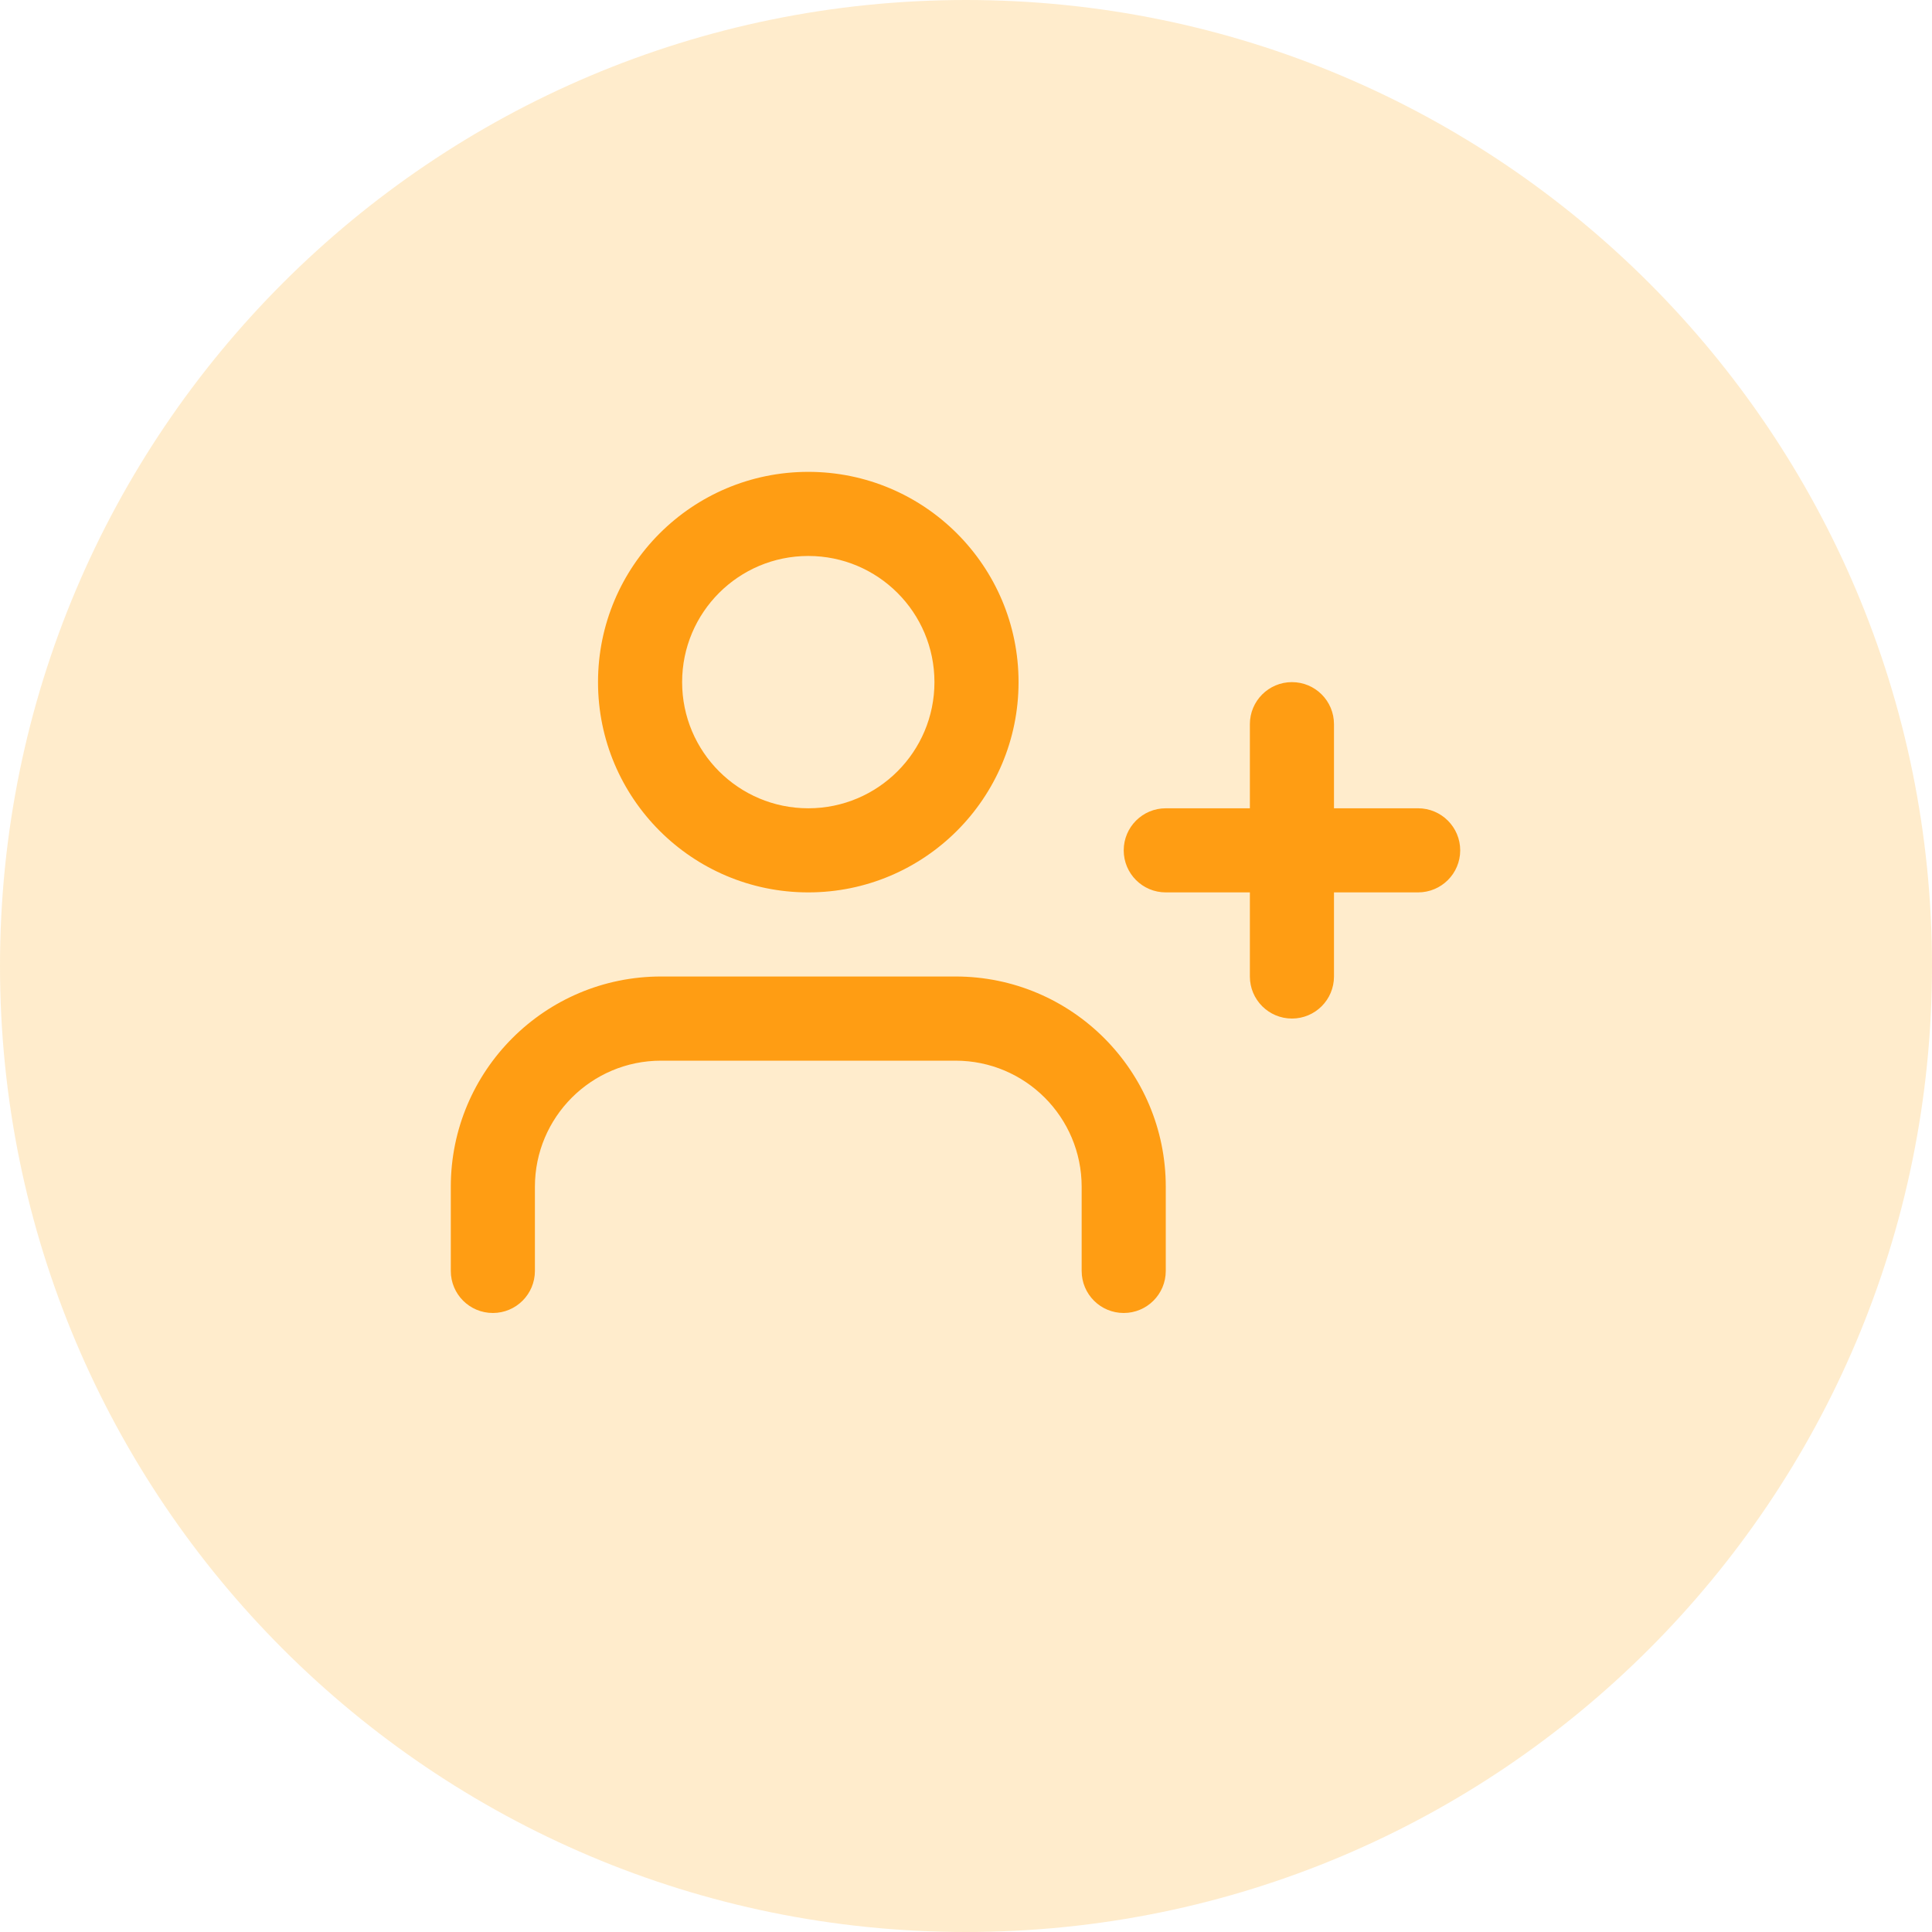 <svg width="30" height="30" viewBox="0 0 30 30" fill="none" xmlns="http://www.w3.org/2000/svg">
<path opacity="0.317" fill-rule="evenodd" clip-rule="evenodd" d="M15 30C23.284 30 30 23.284 30 15C30 6.716 23.284 0 15 0C6.716 0 0 6.716 0 15C0 23.284 6.716 30 15 30Z" fill="#FFC35F"/>
<path fill-rule="evenodd" clip-rule="evenodd" d="M12.551 13.857C10.748 13.857 9.286 12.395 9.286 10.592C9.286 8.789 10.748 7.327 12.551 7.327C14.354 7.327 15.816 8.789 15.816 10.592C15.816 12.395 14.354 13.857 12.551 13.857ZM18.102 19.735V18.429C18.102 16.625 16.64 15.163 14.837 15.163H10.265C8.462 15.163 7 16.625 7 18.429V19.735C7 20.096 7.292 20.388 7.653 20.388C8.014 20.388 8.306 20.096 8.306 19.735V18.429C8.306 17.347 9.183 16.47 10.265 16.47H14.837C15.919 16.47 16.796 17.347 16.796 18.429V19.735C16.796 20.096 17.088 20.388 17.449 20.388C17.81 20.388 18.102 20.096 18.102 19.735ZM19.408 15.163V13.857H18.102C17.741 13.857 17.449 13.565 17.449 13.204C17.449 12.844 17.741 12.551 18.102 12.551H19.408V11.245C19.408 10.884 19.701 10.592 20.061 10.592C20.422 10.592 20.714 10.884 20.714 11.245V12.551H22.02C22.381 12.551 22.674 12.844 22.674 13.204C22.674 13.565 22.381 13.857 22.02 13.857H20.714V15.163C20.714 15.524 20.422 15.816 20.061 15.816C19.701 15.816 19.408 15.524 19.408 15.163ZM14.51 10.592C14.51 11.674 13.633 12.551 12.551 12.551C11.469 12.551 10.592 11.674 10.592 10.592C10.592 9.51 11.469 8.633 12.551 8.633C13.633 8.633 14.51 9.51 14.51 10.592Z" fill="#FF9D13"/>
<mask id="mask0" mask-type="alpha" maskUnits="userSpaceOnUse" x="7" y="7" width="16" height="14">
<path fill-rule="evenodd" clip-rule="evenodd" d="M12.551 13.857C10.748 13.857 9.286 12.395 9.286 10.592C9.286 8.789 10.748 7.327 12.551 7.327C14.354 7.327 15.816 8.789 15.816 10.592C15.816 12.395 14.354 13.857 12.551 13.857ZM18.102 19.735V18.429C18.102 16.625 16.64 15.163 14.837 15.163H10.265C8.462 15.163 7 16.625 7 18.429V19.735C7 20.096 7.292 20.388 7.653 20.388C8.014 20.388 8.306 20.096 8.306 19.735V18.429C8.306 17.347 9.183 16.47 10.265 16.47H14.837C15.919 16.47 16.796 17.347 16.796 18.429V19.735C16.796 20.096 17.088 20.388 17.449 20.388C17.81 20.388 18.102 20.096 18.102 19.735ZM19.408 15.163V13.857H18.102C17.741 13.857 17.449 13.565 17.449 13.204C17.449 12.844 17.741 12.551 18.102 12.551H19.408V11.245C19.408 10.884 19.701 10.592 20.061 10.592C20.422 10.592 20.714 10.884 20.714 11.245V12.551H22.02C22.381 12.551 22.674 12.844 22.674 13.204C22.674 13.565 22.381 13.857 22.02 13.857H20.714V15.163C20.714 15.524 20.422 15.816 20.061 15.816C19.701 15.816 19.408 15.524 19.408 15.163ZM14.51 10.592C14.51 11.674 13.633 12.551 12.551 12.551C11.469 12.551 10.592 11.674 10.592 10.592C10.592 9.51 11.469 8.633 12.551 8.633C13.633 8.633 14.51 9.51 14.51 10.592Z" fill="white"/>
</mask>
<g mask="url(#mask0)">
</g>
</svg>
